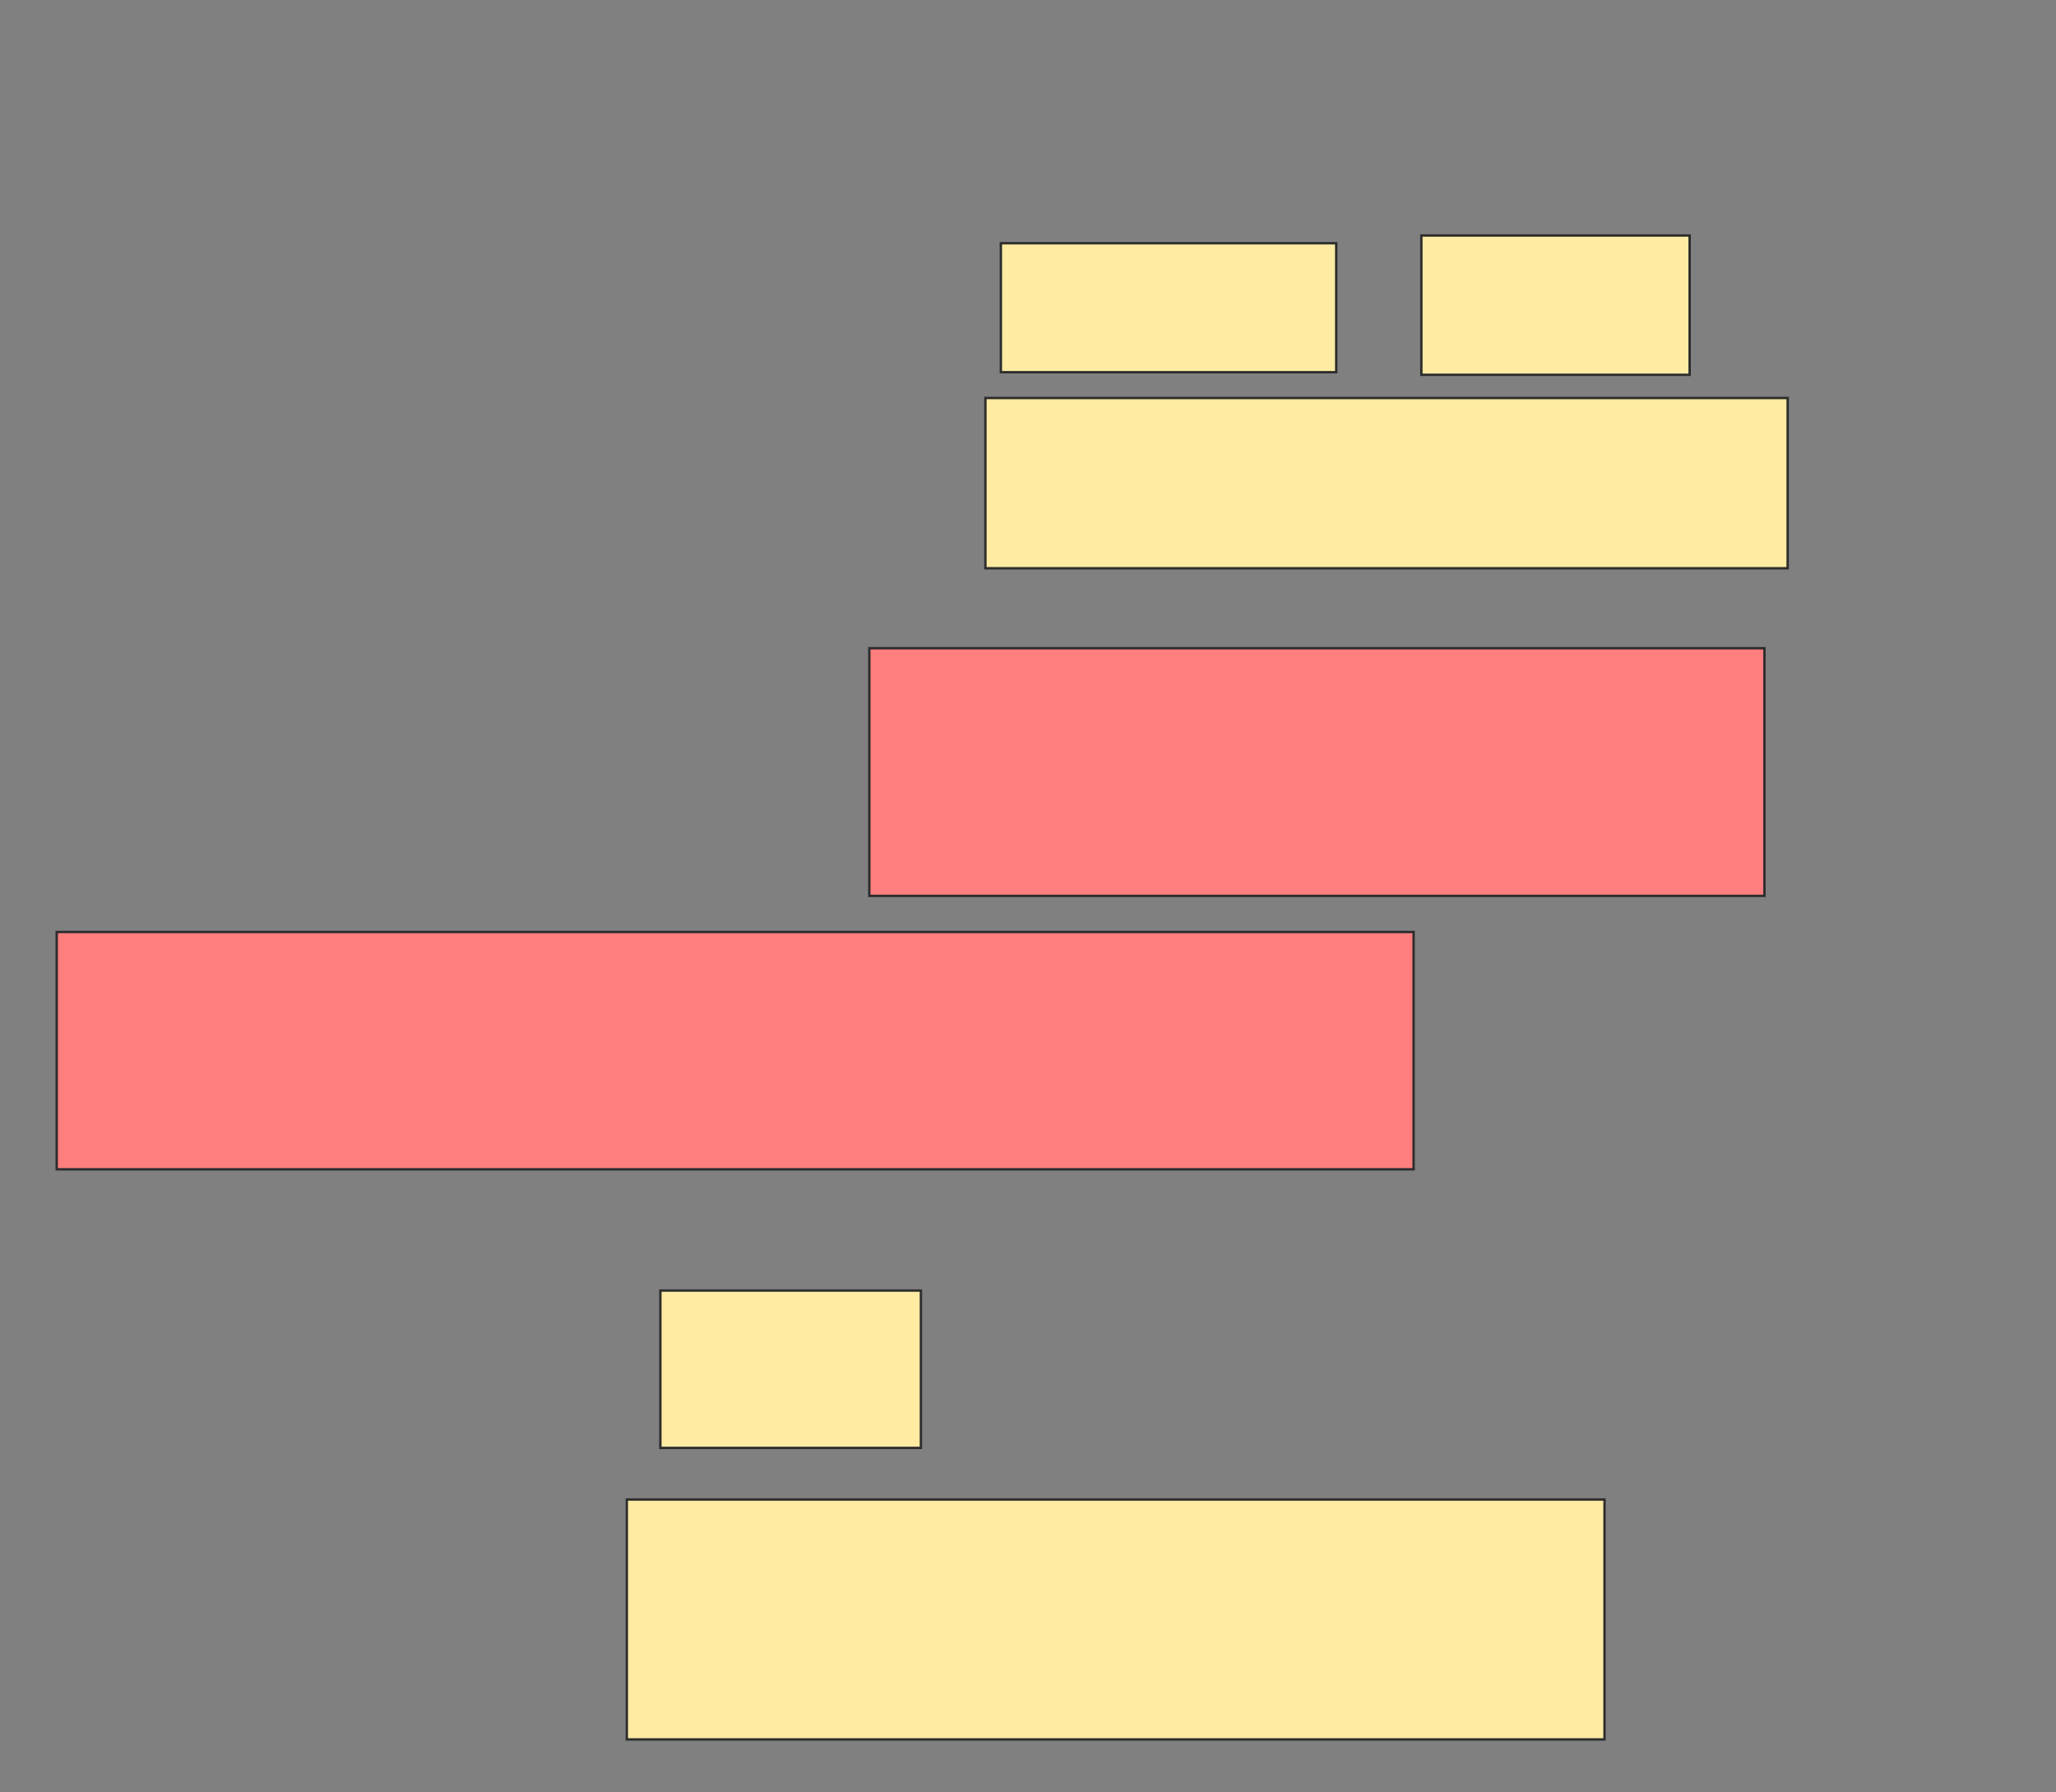 <svg xmlns="http://www.w3.org/2000/svg" width="857" height="747">
 <rect width="100%" height="100%" fill="#808080" stroke="none"/>
 <!-- Created with Image Occlusion Enhanced -->
 <g>
  <title>Labels</title>
 </g>
 <g>
  <title>Masks</title>
  <g id="b7eb1b48d5a24c989945e91c3fab91a1-ao-1">
   <rect height="53.763" width="139.785" y="101.387" x="417.194" stroke="#2D2D2D" fill="#FFEBA2"/>
   <rect height="58.065" width="111.828" y="98.161" x="592.462" stroke="#2D2D2D" fill="#FFEBA2"/>
   <rect height="70.968" width="334.409" y="165.903" x="410.742" stroke="#2D2D2D" fill="#FFEBA2"/>
  </g>
  <g id="b7eb1b48d5a24c989945e91c3fab91a1-ao-2" class="qshape">
   <rect stroke="#2D2D2D" height="103.226" width="373.118" y="270.204" x="362.355" fill="#FF7E7E" class="qshape"/>
   <rect stroke="#2D2D2D" height="98.925" width="565.591" y="388.484" x="23.645" fill="#FF7E7E" class="qshape"/>
  </g>
  <rect id="b7eb1b48d5a24c989945e91c3fab91a1-ao-3" height="65.591" width="108.602" y="537.946" x="275.258" stroke-linecap="null" stroke-linejoin="null" stroke-dasharray="null" stroke="#2D2D2D" fill="#FFEBA2"/>
  <rect id="b7eb1b48d5a24c989945e91c3fab91a1-ao-4" height="100" width="407.527" y="625.043" x="261.28" stroke-linecap="null" stroke-linejoin="null" stroke-dasharray="null" stroke="#2D2D2D" fill="#FFEBA2"/>
 </g>
</svg>